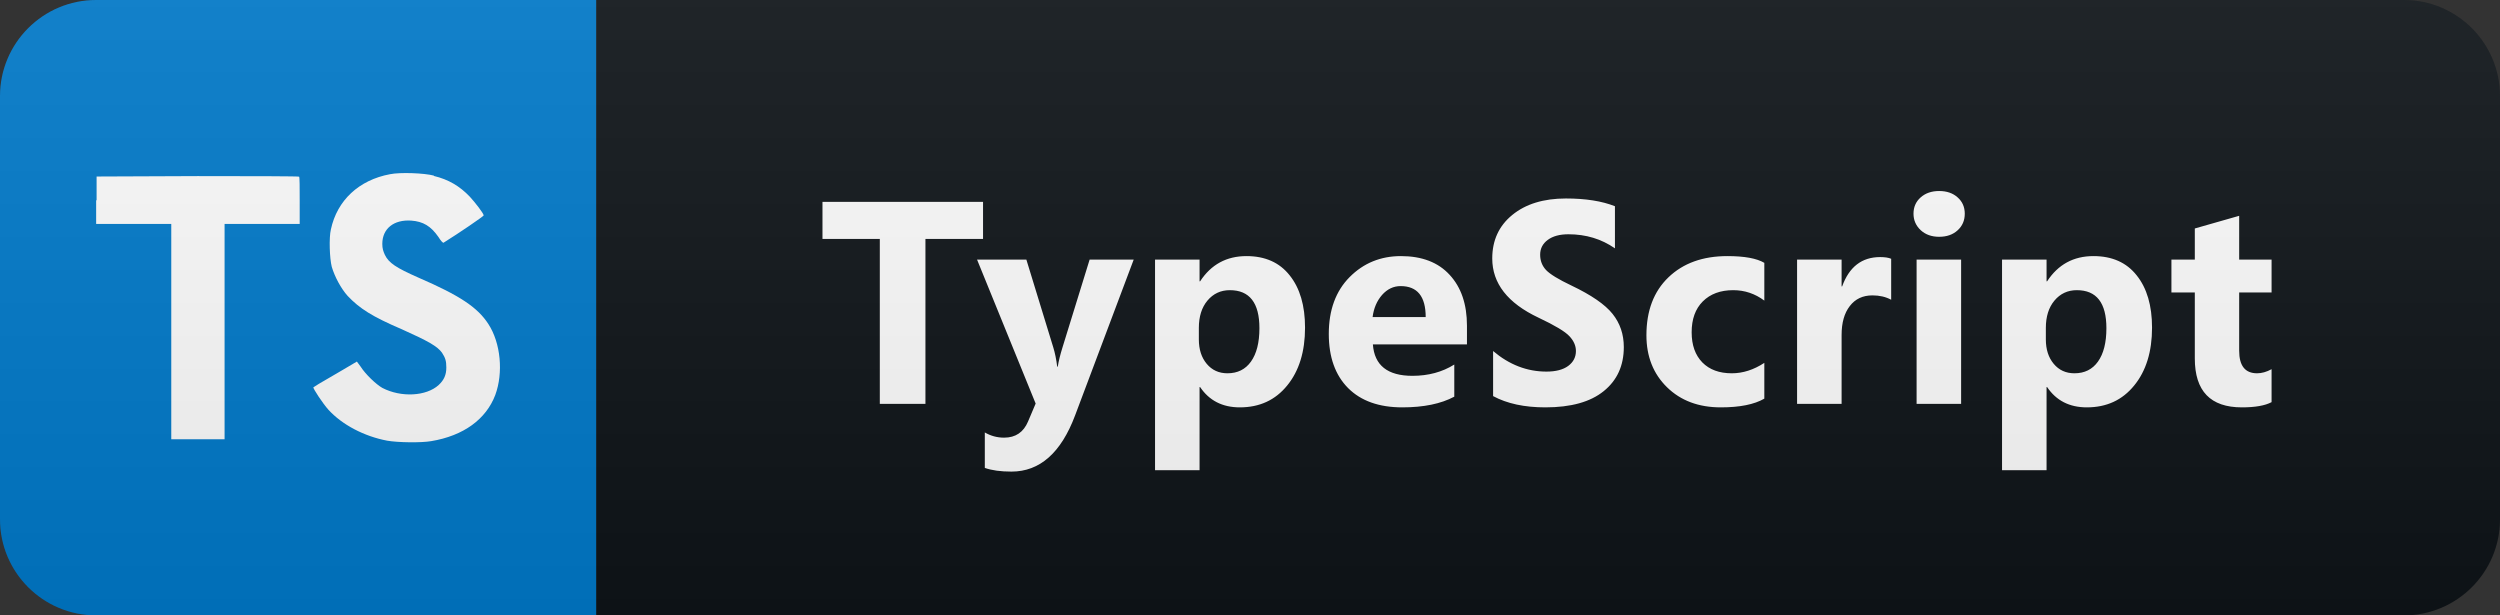<svg width="130" height="32" viewBox="0 0 130 32" fill="none" xmlns="http://www.w3.org/2000/svg">
<rect x="0" y="0" width="130" height="32" fill="#333333" stroke="none"/>
<path d="M125 0H31V32H125C127.761 32 130 29.761 130 27V5C130 2.239 127.761 0 125 0Z" fill="#0F1418"/>
<path d="M31 0H5C2.239 0 0 2.239 0 5V27C0 29.761 2.239 32 5 32H31V0Z" fill="#007ACC"/>
<g clip-path="url(#clip0)">
<path d="M5 10.412V11.645H8.906V22.841H11.678V11.645H15.584V10.435C15.584 9.755 15.584 9.202 15.553 9.187C15.553 9.164 13.173 9.157 10.28 9.157L5.023 9.179V10.419L5 10.412ZM22.554 9.148C23.321 9.33 23.906 9.679 24.432 10.23C24.709 10.533 25.123 11.062 25.153 11.199C25.153 11.245 23.854 12.13 23.065 12.621C23.035 12.644 22.915 12.516 22.795 12.318C22.404 11.759 22.006 11.516 21.383 11.471C20.481 11.411 19.88 11.887 19.88 12.681C19.88 12.924 19.926 13.059 20.015 13.256C20.218 13.673 20.593 13.922 21.758 14.436C23.906 15.367 24.837 15.98 25.4 16.857C26.038 17.84 26.181 19.383 25.754 20.541C25.273 21.805 24.101 22.66 22.426 22.939C21.899 23.03 20.697 23.014 20.135 22.916C18.933 22.689 17.784 22.083 17.077 21.305C16.8 21.003 16.266 20.193 16.296 20.141L16.582 19.959L17.71 19.301L18.558 18.801L18.754 19.066C19.002 19.459 19.558 19.989 19.881 20.171C20.857 20.678 22.165 20.609 22.811 20.02C23.089 19.763 23.209 19.49 23.209 19.112C23.209 18.763 23.156 18.605 22.983 18.34C22.743 18.007 22.262 17.735 20.91 17.129C19.355 16.464 18.694 16.04 18.079 15.389C17.725 14.996 17.403 14.383 17.252 13.876C17.139 13.437 17.102 12.363 17.206 11.932C17.529 10.419 18.663 9.36 20.285 9.058C20.812 8.952 22.051 8.997 22.569 9.133L22.554 9.148Z" fill="white"/>
</g>
<path d="M51.118 12.423H48.123V21H45.75V12.423H42.769V10.497H51.118V12.423ZM58.952 13.5L55.905 21.601C55.173 23.549 54.069 24.523 52.595 24.523C52.033 24.523 51.572 24.459 51.21 24.332V22.487C51.518 22.668 51.852 22.758 52.214 22.758C52.809 22.758 53.224 22.477 53.459 21.916L53.854 20.985L50.807 13.5H53.371L54.77 18.063C54.858 18.346 54.926 18.681 54.975 19.066H55.004C55.048 18.783 55.129 18.454 55.246 18.078L56.66 13.5H58.952ZM62.406 20.128H62.377V24.45H60.062V13.5H62.377V14.628H62.406C62.977 13.754 63.781 13.317 64.816 13.317C65.787 13.317 66.537 13.651 67.064 14.32C67.596 14.984 67.862 15.89 67.862 17.038C67.862 18.288 67.552 19.291 66.932 20.048C66.317 20.805 65.497 21.183 64.471 21.183C63.568 21.183 62.88 20.831 62.406 20.128ZM62.34 17.052V17.653C62.34 18.17 62.477 18.593 62.75 18.92C63.024 19.247 63.383 19.411 63.827 19.411C64.354 19.411 64.762 19.208 65.05 18.803C65.343 18.393 65.49 17.814 65.49 17.067C65.49 15.748 64.977 15.089 63.951 15.089C63.478 15.089 63.09 15.27 62.787 15.631C62.489 15.988 62.34 16.461 62.34 17.052ZM76.282 17.909H71.39C71.468 18.998 72.154 19.543 73.448 19.543C74.273 19.543 74.998 19.347 75.623 18.956V20.627C74.93 20.998 74.029 21.183 72.92 21.183C71.71 21.183 70.77 20.849 70.101 20.18C69.432 19.506 69.097 18.568 69.097 17.367C69.097 16.122 69.459 15.136 70.181 14.408C70.904 13.681 71.793 13.317 72.847 13.317C73.941 13.317 74.786 13.642 75.381 14.291C75.982 14.94 76.282 15.822 76.282 16.935V17.909ZM74.136 16.488C74.136 15.414 73.702 14.877 72.832 14.877C72.461 14.877 72.139 15.031 71.866 15.338C71.597 15.646 71.434 16.029 71.375 16.488H74.136ZM77.641 20.597V18.253C78.481 18.966 79.407 19.323 80.417 19.323C80.901 19.323 81.277 19.225 81.545 19.03C81.814 18.83 81.948 18.571 81.948 18.253C81.948 17.98 81.836 17.724 81.611 17.484C81.387 17.24 80.85 16.918 80 16.518C78.398 15.761 77.597 14.735 77.597 13.441C77.597 12.499 77.944 11.745 78.638 11.178C79.336 10.607 80.266 10.321 81.428 10.321C82.454 10.321 83.303 10.456 83.977 10.724V12.914C83.274 12.426 82.468 12.182 81.56 12.182C81.106 12.182 80.747 12.279 80.483 12.475C80.22 12.67 80.088 12.926 80.088 13.244C80.088 13.556 80.19 13.822 80.395 14.042C80.605 14.262 81.045 14.53 81.714 14.848C82.749 15.341 83.462 15.832 83.852 16.32C84.243 16.808 84.438 17.384 84.438 18.048C84.438 19.015 84.089 19.779 83.391 20.341C82.698 20.902 81.687 21.183 80.359 21.183C79.27 21.183 78.364 20.988 77.641 20.597ZM91.745 20.729C91.222 21.032 90.468 21.183 89.482 21.183C88.329 21.183 87.397 20.834 86.684 20.136C85.971 19.438 85.614 18.537 85.614 17.433C85.614 16.159 85.995 15.155 86.757 14.423C87.524 13.685 88.546 13.317 89.826 13.317C90.71 13.317 91.349 13.434 91.745 13.668V15.631C91.261 15.27 90.722 15.089 90.126 15.089C89.462 15.089 88.935 15.285 88.544 15.675C88.158 16.061 87.966 16.596 87.966 17.279C87.966 17.943 88.151 18.466 88.522 18.847C88.893 19.223 89.403 19.411 90.053 19.411C90.629 19.411 91.193 19.23 91.745 18.869V20.729ZM98.341 15.587C98.062 15.436 97.738 15.36 97.367 15.36C96.864 15.36 96.471 15.546 96.188 15.917C95.904 16.283 95.763 16.784 95.763 17.419V21H93.448V13.5H95.763V14.892H95.792C96.158 13.876 96.817 13.368 97.769 13.368C98.014 13.368 98.204 13.398 98.341 13.456V15.587ZM100.835 12.313C100.445 12.313 100.125 12.199 99.876 11.969C99.627 11.735 99.502 11.449 99.502 11.112C99.502 10.766 99.627 10.482 99.876 10.263C100.125 10.043 100.445 9.933 100.835 9.933C101.231 9.933 101.551 10.043 101.795 10.263C102.044 10.482 102.168 10.766 102.168 11.112C102.168 11.464 102.044 11.752 101.795 11.977C101.551 12.201 101.231 12.313 100.835 12.313ZM101.978 21H99.663V13.5H101.978V21ZM106.45 20.128H106.421V24.45H104.106V13.5H106.421V14.628H106.45C107.021 13.754 107.824 13.317 108.859 13.317C109.831 13.317 110.581 13.651 111.108 14.32C111.64 14.984 111.906 15.89 111.906 17.038C111.906 18.288 111.596 19.291 110.976 20.048C110.361 20.805 109.541 21.183 108.515 21.183C107.612 21.183 106.923 20.831 106.45 20.128ZM106.384 17.052V17.653C106.384 18.17 106.521 18.593 106.794 18.92C107.067 19.247 107.426 19.411 107.871 19.411C108.398 19.411 108.806 19.208 109.094 18.803C109.387 18.393 109.533 17.814 109.533 17.067C109.533 15.748 109.021 15.089 107.995 15.089C107.522 15.089 107.133 15.27 106.831 15.631C106.533 15.988 106.384 16.461 106.384 17.052ZM118.122 20.912C117.78 21.093 117.265 21.183 116.576 21.183C114.945 21.183 114.13 20.336 114.13 18.642V15.207H112.914V13.5H114.13V11.881L116.437 11.222V13.5H118.122V15.207H116.437V18.239C116.437 19.02 116.747 19.411 117.367 19.411C117.611 19.411 117.863 19.34 118.122 19.198V20.912Z" fill="white"/>
<path d="M125 0H5C2.239 0 0 2.239 0 5V27C0 29.761 2.239 32 5 32H125C127.761 32 130 29.761 130 27V5C130 2.239 127.761 0 125 0Z" fill="url(#paint0_linear)"/>
<defs>
<linearGradient id="paint0_linear" x1="0" y1="0" x2="0" y2="32" gradientUnits="userSpaceOnUse">
<stop stop-color="#BBBBBB" stop-opacity="0.1"/>
<stop offset="1" stop-opacity="0.1"/>
</linearGradient>
<clipPath id="clip0">
<rect width="21" height="14" fill="white" transform="translate(5 9)"/>
</clipPath>
</defs>
</svg>
